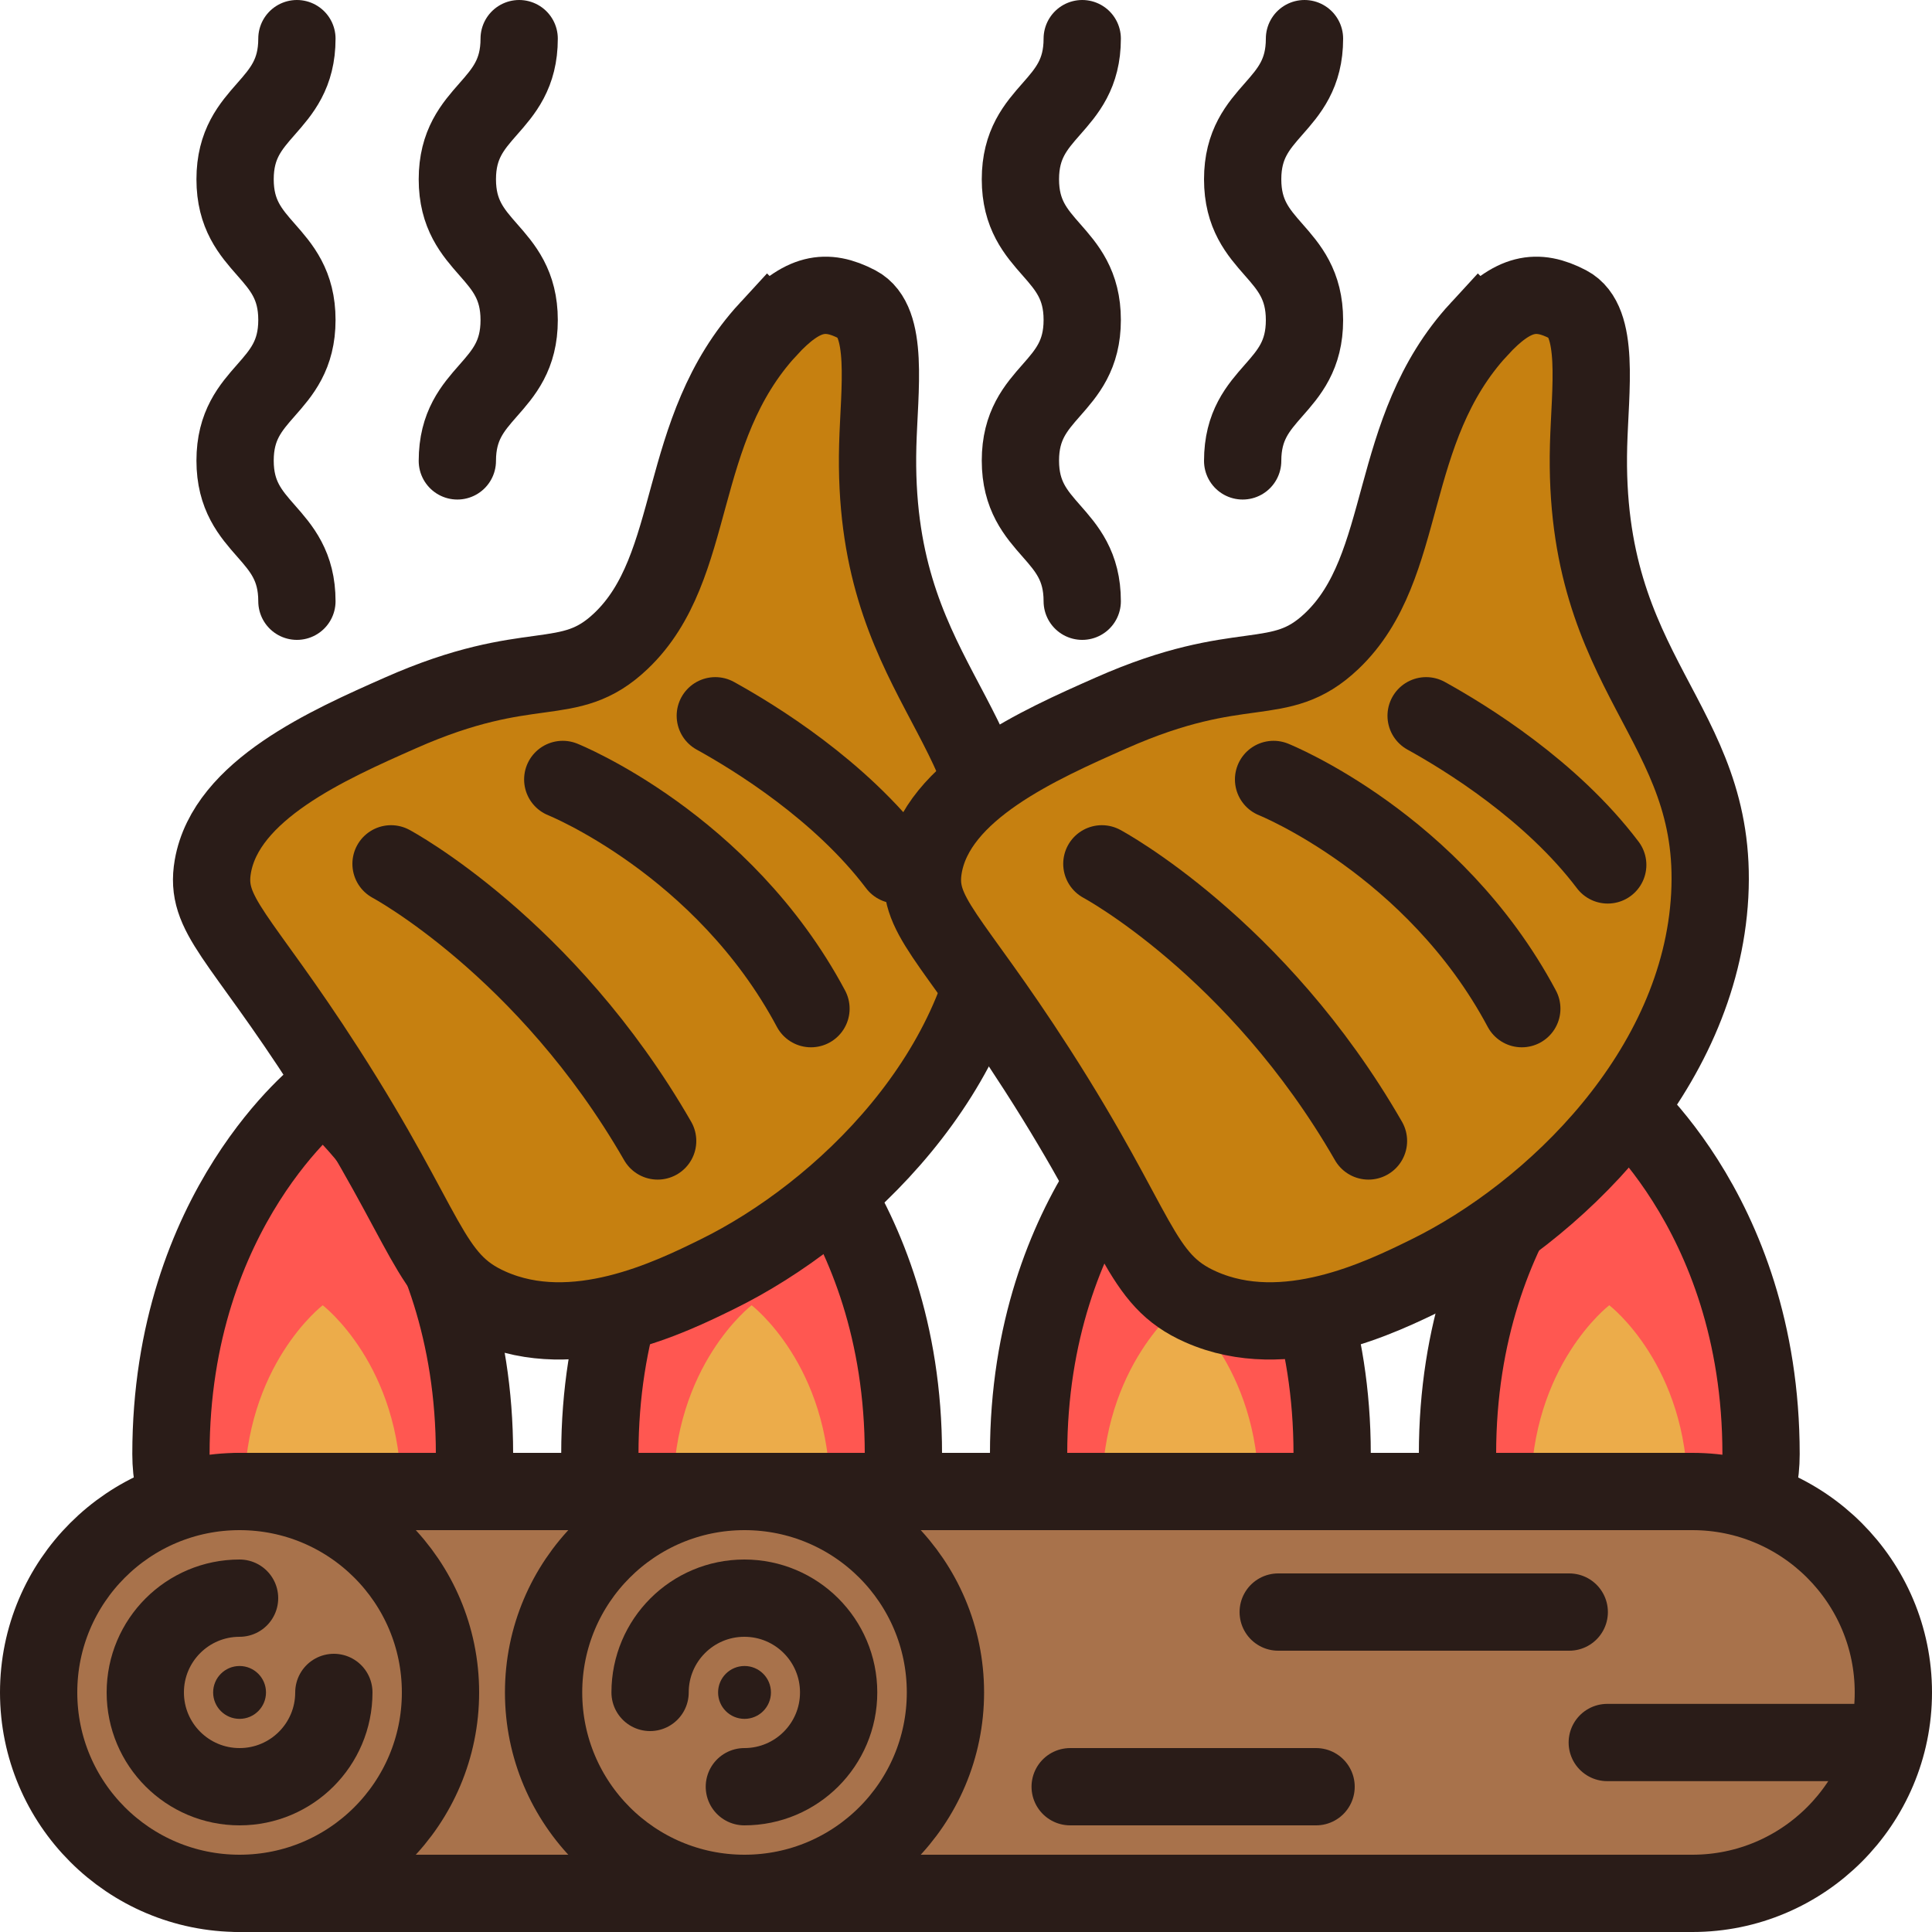 <?xml version="1.0" encoding="UTF-8"?><svg id="Layer_2" xmlns="http://www.w3.org/2000/svg" viewBox="0 0 125 125"><defs><style>.cls-1{fill:#ecac4a;}.cls-2{fill:#ff5751;}.cls-3{fill:#c68010;}.cls-4{fill:#a8724b;}.cls-5{fill:#2a1c18;}.cls-6{stroke-linejoin:round;}.cls-6,.cls-7{fill:none;stroke:#2a1c18;stroke-linecap:round;stroke-width:5px;}.cls-7{stroke-miterlimit:10;}</style></defs><g id="_격리_모드"><path class="cls-2" d="m20.88,70.63s-9.82,7.49-9.82,23.45c0,5.42,4.39,9.82,9.82,9.82s9.82-4.39,9.82-9.82c0-15.96-9.82-23.45-9.82-23.45Z"/><path class="cls-1" d="m20.88,84.45s-5.07,3.87-5.07,12.11c0,2.8,2.27,5.07,5.07,5.07s5.07-2.27,5.07-5.07c0-8.24-5.07-12.11-5.07-12.11Z"/><path class="cls-6" d="m20.88,70.63s-9.82,7.49-9.82,23.45c0,5.42,4.39,9.82,9.82,9.82s9.82-4.39,9.82-9.82c0-15.96-9.82-23.45-9.82-23.45Z"/><path class="cls-2" d="m48.63,70.63s-9.82,7.49-9.82,23.45c0,5.42,4.39,9.82,9.82,9.82s9.82-4.39,9.82-9.82c0-15.96-9.82-23.45-9.82-23.45Z"/><path class="cls-1" d="m48.63,84.45s-5.07,3.87-5.07,12.11c0,2.8,2.27,5.07,5.07,5.07s5.07-2.27,5.07-5.07c0-8.24-5.07-12.11-5.07-12.11Z"/><path class="cls-6" d="m48.63,70.63s-9.82,7.49-9.82,23.45c0,5.42,4.39,9.82,9.82,9.82s9.82-4.39,9.82-9.82c0-15.96-9.82-23.45-9.82-23.45Z"/><path class="cls-2" d="m76.37,70.63s-9.82,7.49-9.82,23.45c0,5.42,4.39,9.82,9.82,9.82s9.82-4.39,9.82-9.82c0-15.96-9.82-23.45-9.82-23.45Z"/><path class="cls-1" d="m76.37,84.45s-5.07,3.87-5.07,12.11c0,2.8,2.27,5.07,5.07,5.07s5.07-2.27,5.07-5.07c0-8.24-5.07-12.11-5.07-12.11Z"/><path class="cls-6" d="m76.37,70.63s-9.82,7.49-9.82,23.45c0,5.42,4.39,9.82,9.82,9.82s9.82-4.39,9.82-9.82c0-15.96-9.82-23.45-9.82-23.45Z"/><path class="cls-2" d="m104.12,70.63s-9.82,7.49-9.82,23.45c0,5.42,4.39,9.82,9.82,9.82s9.82-4.39,9.82-9.82c0-15.96-9.82-23.45-9.82-23.45Z"/><path class="cls-1" d="m104.12,84.45s-5.07,3.87-5.07,12.11c0,2.8,2.27,5.07,5.07,5.07s5.07-2.27,5.07-5.07c0-8.24-5.07-12.11-5.07-12.11Z"/><path class="cls-6" d="m104.12,70.63s-9.82,7.49-9.82,23.45c0,5.42,4.39,9.82,9.82,9.82s9.82-4.39,9.82-9.82c0-15.96-9.82-23.45-9.82-23.45Z"/><path class="cls-3" d="m49.7,21.3c-6.07,6.59-4.46,15.36-9.52,20.17-3.43,3.27-5.78.9-14.26,4.65-4.68,2.07-11.29,4.99-12.15,9.94-.55,3.17,1.74,4.43,7.33,13.13,6.75,10.5,6.57,13.59,10.61,15.37,5.46,2.42,11.67-.63,14.7-2.12,8.07-3.96,17.61-13.16,18.22-24.51.61-11.35-8.25-14.06-7.84-29.12.1-3.63.74-8.03-1.32-9.11-2.03-1.06-3.56-.8-5.77,1.6Z"/><path class="cls-7" d="m49.7,21.3c-6.07,6.59-4.46,15.36-9.52,20.17-3.43,3.27-5.78.9-14.26,4.65-4.68,2.07-11.29,4.99-12.15,9.94-.55,3.17,1.74,4.43,7.33,13.13,6.75,10.5,6.57,13.59,10.61,15.37,5.46,2.42,11.67-.63,14.7-2.12,8.07-3.96,17.61-13.16,18.22-24.51.61-11.35-8.25-14.06-7.84-29.12.1-3.63.74-8.03-1.32-9.11-2.03-1.06-3.56-.8-5.77,1.6Z"/><path class="cls-7" d="m25.3,55.89s10.03,5.37,17.25,17.93"/><path class="cls-7" d="m36.41,50.43s10.37,4.16,16.06,14.83"/><path class="cls-7" d="m46.28,46.31c2.57,1.42,8.09,4.81,11.75,9.65"/><path class="cls-3" d="m95.69,21.3c-6.07,6.59-4.46,15.36-9.52,20.17-3.43,3.27-5.78.9-14.26,4.65-4.68,2.07-11.29,4.99-12.15,9.94-.55,3.17,1.74,4.43,7.33,13.13,6.75,10.5,6.57,13.59,10.61,15.37,5.46,2.42,11.67-.63,14.7-2.12,8.07-3.96,17.61-13.16,18.22-24.51.61-11.35-8.25-14.06-7.84-29.12.1-3.63.74-8.03-1.32-9.11-2.03-1.06-3.56-.8-5.77,1.6Z"/><path class="cls-7" d="m95.69,21.3c-6.07,6.59-4.46,15.36-9.52,20.17-3.43,3.27-5.78.9-14.26,4.65-4.68,2.07-11.29,4.99-12.15,9.94-.55,3.17,1.74,4.43,7.33,13.13,6.75,10.5,6.57,13.59,10.61,15.37,5.46,2.42,11.67-.63,14.7-2.12,8.07-3.96,17.61-13.16,18.22-24.51.61-11.35-8.25-14.06-7.84-29.12.1-3.63.74-8.03-1.32-9.11-2.03-1.06-3.56-.8-5.77,1.6Z"/><path class="cls-7" d="m71.29,55.89s10.03,5.37,17.25,17.93"/><path class="cls-7" d="m82.4,50.43s10.37,4.16,16.06,14.83"/><path class="cls-7" d="m92.27,46.31c2.57,1.42,8.09,4.81,11.75,9.65"/><path class="cls-4" d="m15.5,96.5h94c7.17,0,13,5.83,13,13h0c0,7.17-5.83,13-13,13H15.5v-26h0Z"/><path class="cls-6" d="m15.5,96.5h94c7.17,0,13,5.83,13,13h0c0,7.17-5.83,13-13,13H15.5v-26h0Z"/><circle class="cls-4" cx="15.5" cy="109.5" r="13"/><circle class="cls-5" cx="15.5" cy="109.5" r="1.71"/><circle class="cls-6" cx="15.5" cy="109.5" r="13"/><path class="cls-6" d="m21.6,109.5c0,3.37-2.73,6.1-6.1,6.1s-6.1-2.73-6.1-6.1,2.73-6.1,6.1-6.1"/><circle class="cls-4" cx="48.17" cy="109.5" r="13"/><circle class="cls-5" cx="48.17" cy="109.5" r="1.71"/><circle class="cls-6" cx="48.17" cy="109.5" r="13"/><path class="cls-6" d="m42.06,109.5c0-3.37,2.73-6.1,6.1-6.1s6.1,2.73,6.1,6.1-2.73,6.1-6.1,6.1"/><line class="cls-6" x1="82.7" y1="104.3" x2="101.53" y2="104.3"/><line class="cls-6" x1="103.99" y1="112.74" x2="119.9" y2="112.74"/><line class="cls-6" x1="69.24" y1="115.6" x2="85.15" y2="115.6"/><path class="cls-7" d="m19.21,2.5c0,4.55-4,4.55-4,9.1s4,4.55,4,9.1-4,4.55-4,9.1,4,4.55,4,9.1"/><path class="cls-7" d="m33.59,2.5c0,4.55-4,4.55-4,9.1s4,4.55,4,9.11-4,4.55-4,9.11"/><path class="cls-7" d="m70.02,2.5c0,4.55-4,4.55-4,9.1s4,4.55,4,9.1-4,4.55-4,9.1,4,4.55,4,9.1"/><path class="cls-7" d="m84.4,2.5c0,4.55-4,4.55-4,9.1s4,4.55,4,9.11-4,4.55-4,9.11"/></g></svg>